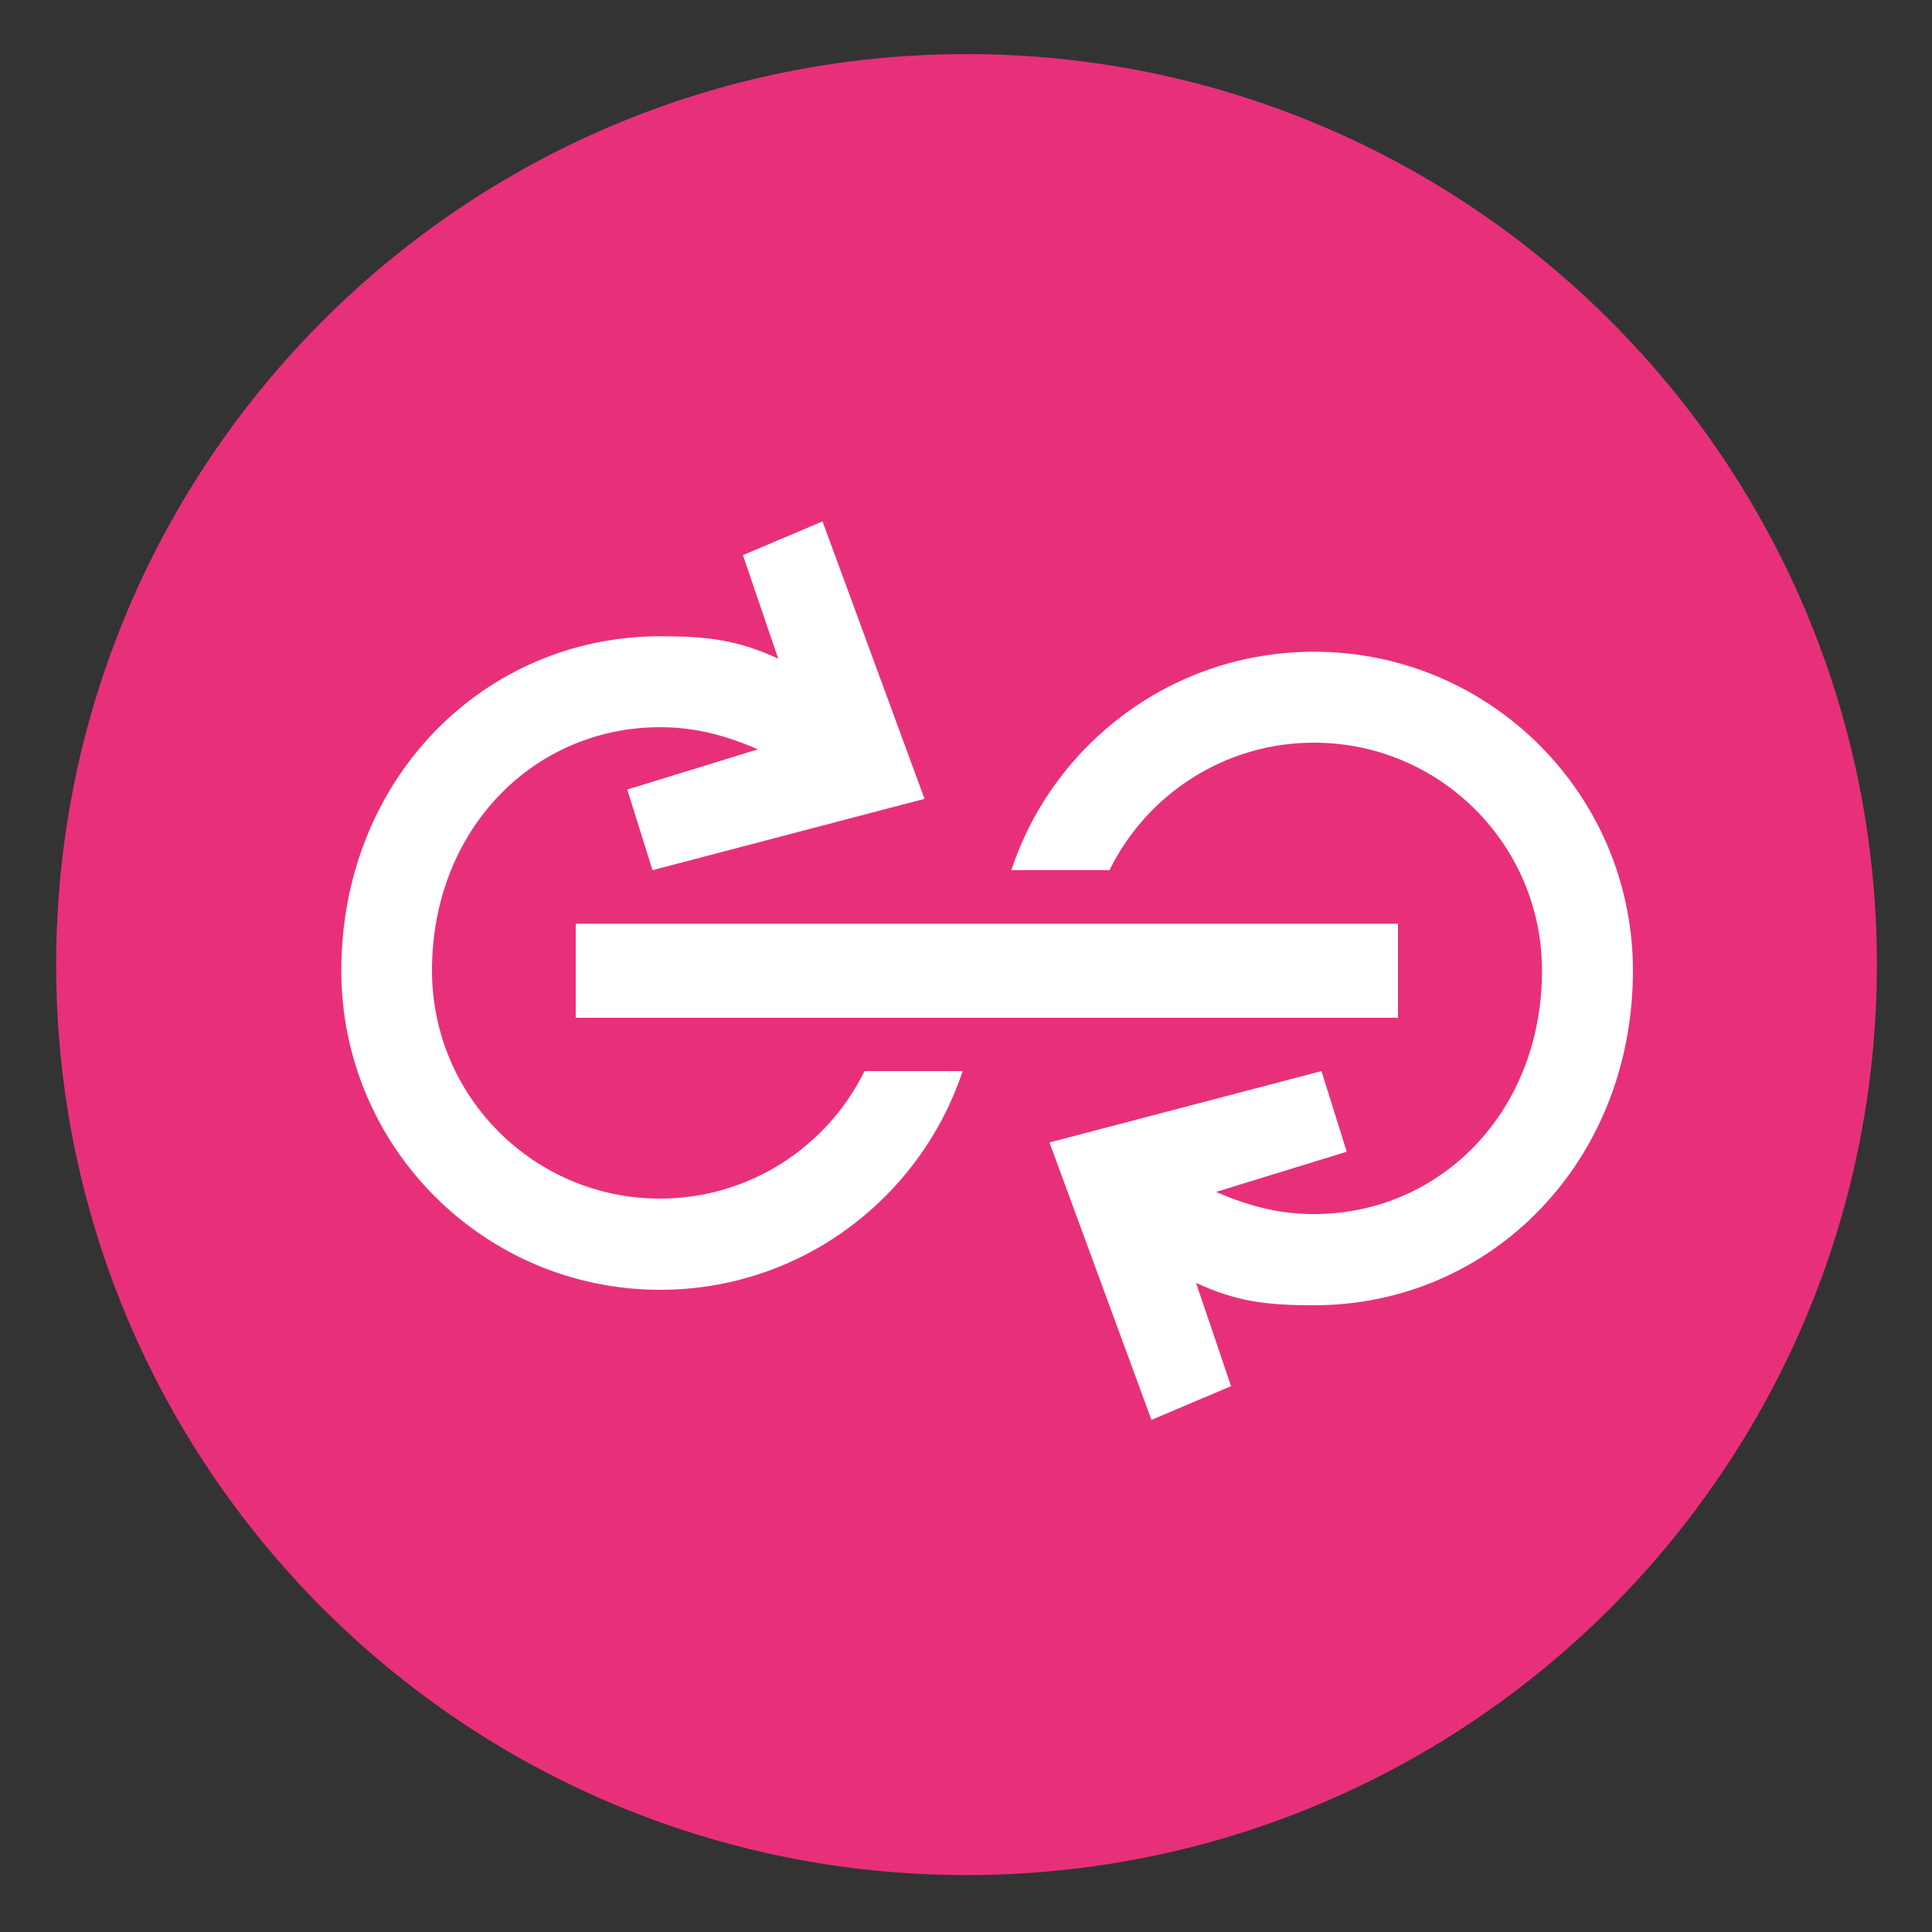 <?xml version="1.0" encoding="utf-8"?>
<!-- Generator: Adobe Illustrator 22.0.1, SVG Export Plug-In . SVG Version: 6.00 Build 0)  -->
<svg version="1.1" id="Layer_1" xmlns="http://www.w3.org/2000/svg" xmlns:xlink="http://www.w3.org/1999/xlink" x="0px" y="0px"
	 viewBox="0 0 750 750" style="enable-background:new 0 0 750 750;" xml:space="preserve">
<rect x="0" y="0" width="750" height="750" fill="#333333" stroke="none"/>
<style type="text/css">
	.st0{clip-path:url(#SVGID_2_);enable-background:new    ;}
	.st1{clip-path:url(#SVGID_4_);fill:#E8307A;}
	.st2{fill:#FFFFFF;}
	.st3{clip-path:url(#SVGID_6_);fill:#FFFFFF;}
</style>
<g>
	<defs>
		<rect id="SVGID_1_" width="750" height="750"/>
	</defs>
	<clipPath id="SVGID_2_">
		<use xlink:href="#SVGID_1_"  style="overflow:visible;"/>
	</clipPath>
	<g class="st0">
		<g>
			<defs>
				<rect id="SVGID_3_" x="21.8" y="21" width="706.9" height="706.9"/>
			</defs>
			<clipPath id="SVGID_4_">
				<use xlink:href="#SVGID_3_"  style="overflow:visible;"/>
			</clipPath>
			<path class="st1" d="M21.8,374.5C21.8,179.3,180,21,375.2,21s353.4,158.2,353.4,353.4S570.4,727.9,375.2,727.9
				S21.8,569.7,21.8,374.5"/>
		</g>
	</g>
</g>
<rect x="223.5" y="358.6" class="st2" width="319.2" height="36.5"/>
<g>
	<defs>
		<rect id="SVGID_5_" width="750" height="750"/>
	</defs>
	<clipPath id="SVGID_6_">
		<use xlink:href="#SVGID_5_"  style="overflow:visible;"/>
	</clipPath>
	<path class="st3" d="M373.7,415.8h-38.1c-14.4,29.3-44.6,49.5-79.4,49.5c-48.8,0-88.5-39.6-88.5-88.5c0-54.9,39.6-94.5,88.5-94.5
		c12.3,0,24,2.5,38,8.6l-50.7,15.6l9.8,31.3l105.6-27.7l-39.6-107.7l-30.9,13.1l13.7,40.2c-15.8-7.3-27.3-8.7-45.8-8.7
		c-68.4,0-123.8,55.4-123.8,129.8c0,68.4,55.4,123.9,123.8,123.9C310.9,500.7,357.3,465.1,373.7,415.8"/>
	<path class="st3" d="M392.6,337.8h38.1c14.4-29.3,44.6-49.5,79.4-49.5c48.8,0,88.5,39.6,88.5,88.5c0,54.9-39.6,94.5-88.5,94.5
		c-12.3,0-24-2.5-38-8.6l50.7-15.6l-9.8-31.3l-105.6,27.7l39.6,107.7l30.9-13.1L464.3,498c15.8,7.3,27.3,8.7,45.8,8.7
		c68.4,0,123.8-55.4,123.8-129.9c0-68.4-55.5-123.8-123.8-123.8C455.4,253,408.9,288.5,392.6,337.8"/>
</g>
</svg>
